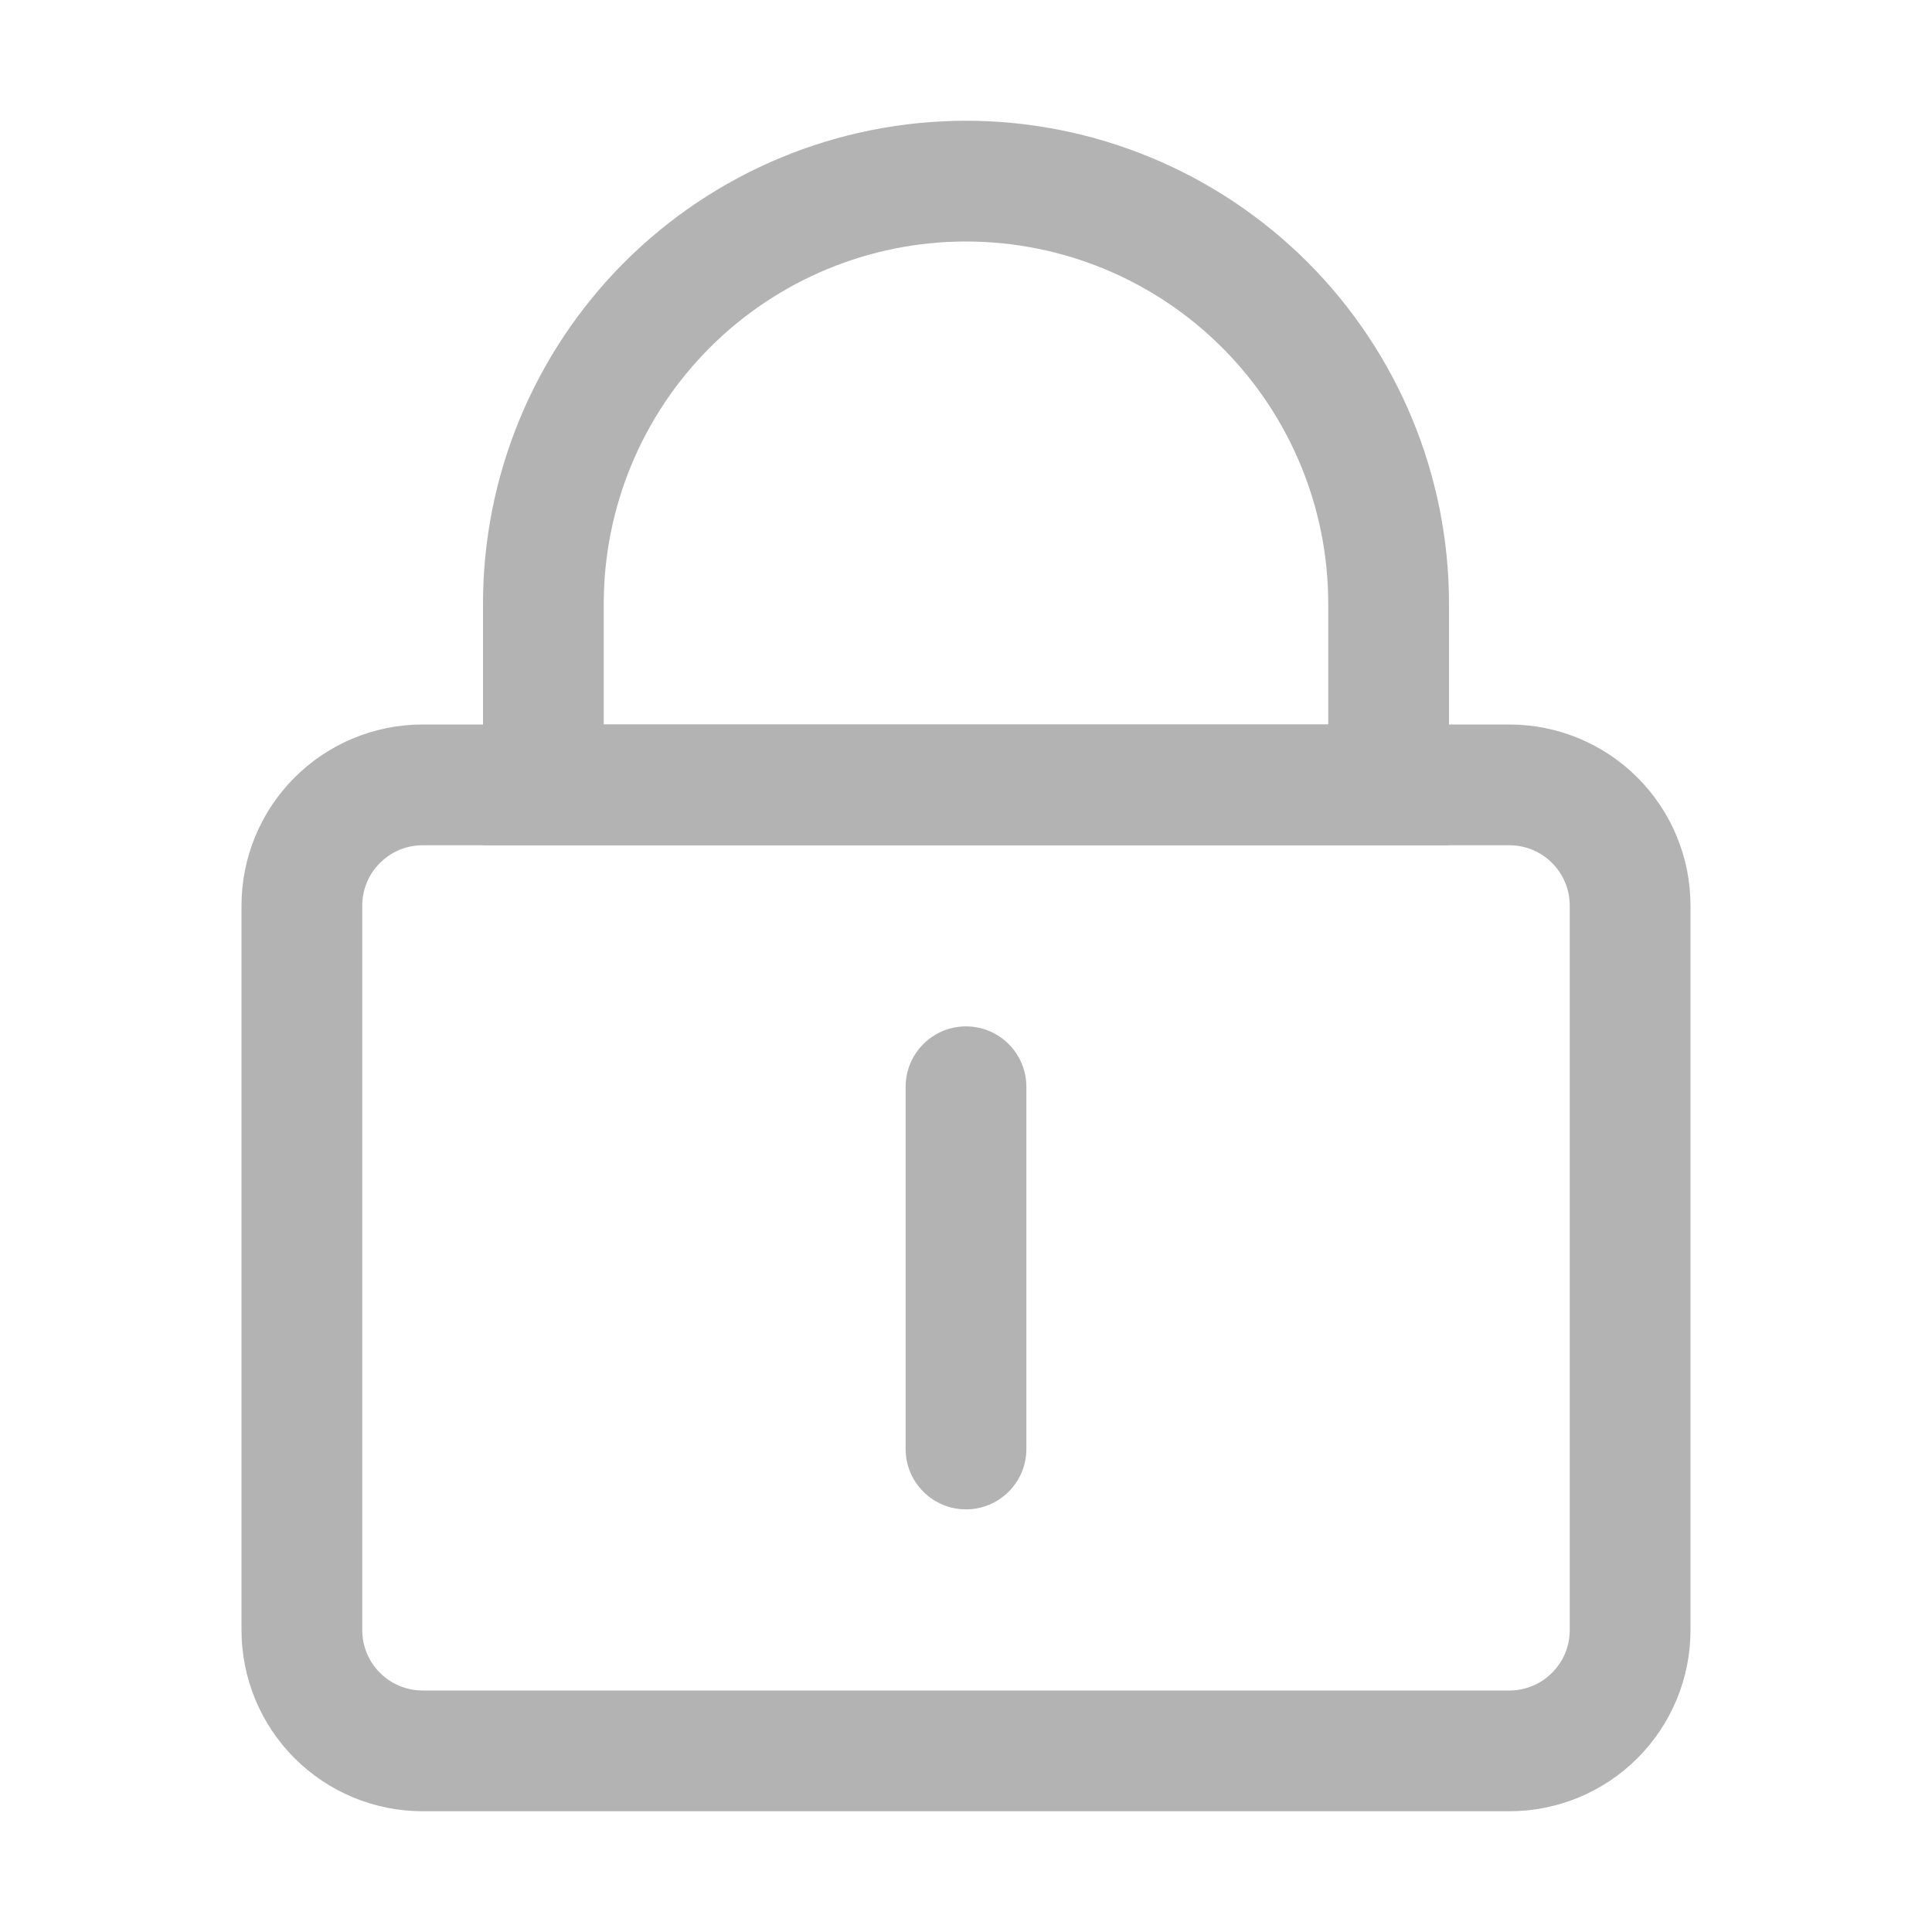 <svg width="24" height="24" viewBox="0 0 24 24" fill="none" xmlns="http://www.w3.org/2000/svg">
<g opacity="0.3">
<path d="M5.25 10.5C5.051 10.5 4.86 10.579 4.72 10.72C4.579 10.86 4.5 11.051 4.5 11.25V20.25C4.5 20.449 4.579 20.64 4.72 20.78C4.86 20.921 5.051 21 5.25 21H18.75C18.949 21 19.14 20.921 19.28 20.78C19.421 20.64 19.5 20.449 19.5 20.25V11.25C19.5 11.051 19.421 10.86 19.28 10.72C19.14 10.579 18.949 10.5 18.75 10.5H5.25ZM5.25 9H18.75C19.347 9 19.919 9.237 20.341 9.659C20.763 10.081 21 10.653 21 11.25V20.25C21 20.847 20.763 21.419 20.341 21.841C19.919 22.263 19.347 22.5 18.75 22.5H5.25C4.653 22.5 4.081 22.263 3.659 21.841C3.237 21.419 3 20.847 3 20.25V11.25C3 10.653 3.237 10.081 3.659 9.659C4.081 9.237 4.653 9 5.25 9Z" fill="black"/>
<path d="M12 12.75C12.199 12.75 12.39 12.829 12.53 12.97C12.671 13.11 12.75 13.301 12.75 13.5V18C12.75 18.199 12.671 18.39 12.53 18.53C12.39 18.671 12.199 18.75 12 18.75C11.801 18.75 11.61 18.671 11.47 18.53C11.329 18.39 11.25 18.199 11.25 18V13.5C11.25 13.301 11.329 13.11 11.47 12.97C11.61 12.829 11.801 12.75 12 12.75ZM16.5 9V7.5C16.5 6.307 16.026 5.162 15.182 4.318C14.338 3.474 13.194 3 12 3C10.806 3 9.662 3.474 8.818 4.318C7.974 5.162 7.5 6.307 7.5 7.5V9H16.5ZM12 1.5C13.591 1.5 15.117 2.132 16.243 3.257C17.368 4.383 18 5.909 18 7.5V10.5H6V7.5C6 5.909 6.632 4.383 7.757 3.257C8.883 2.132 10.409 1.5 12 1.5Z" fill="black"/>
</g>
</svg>
